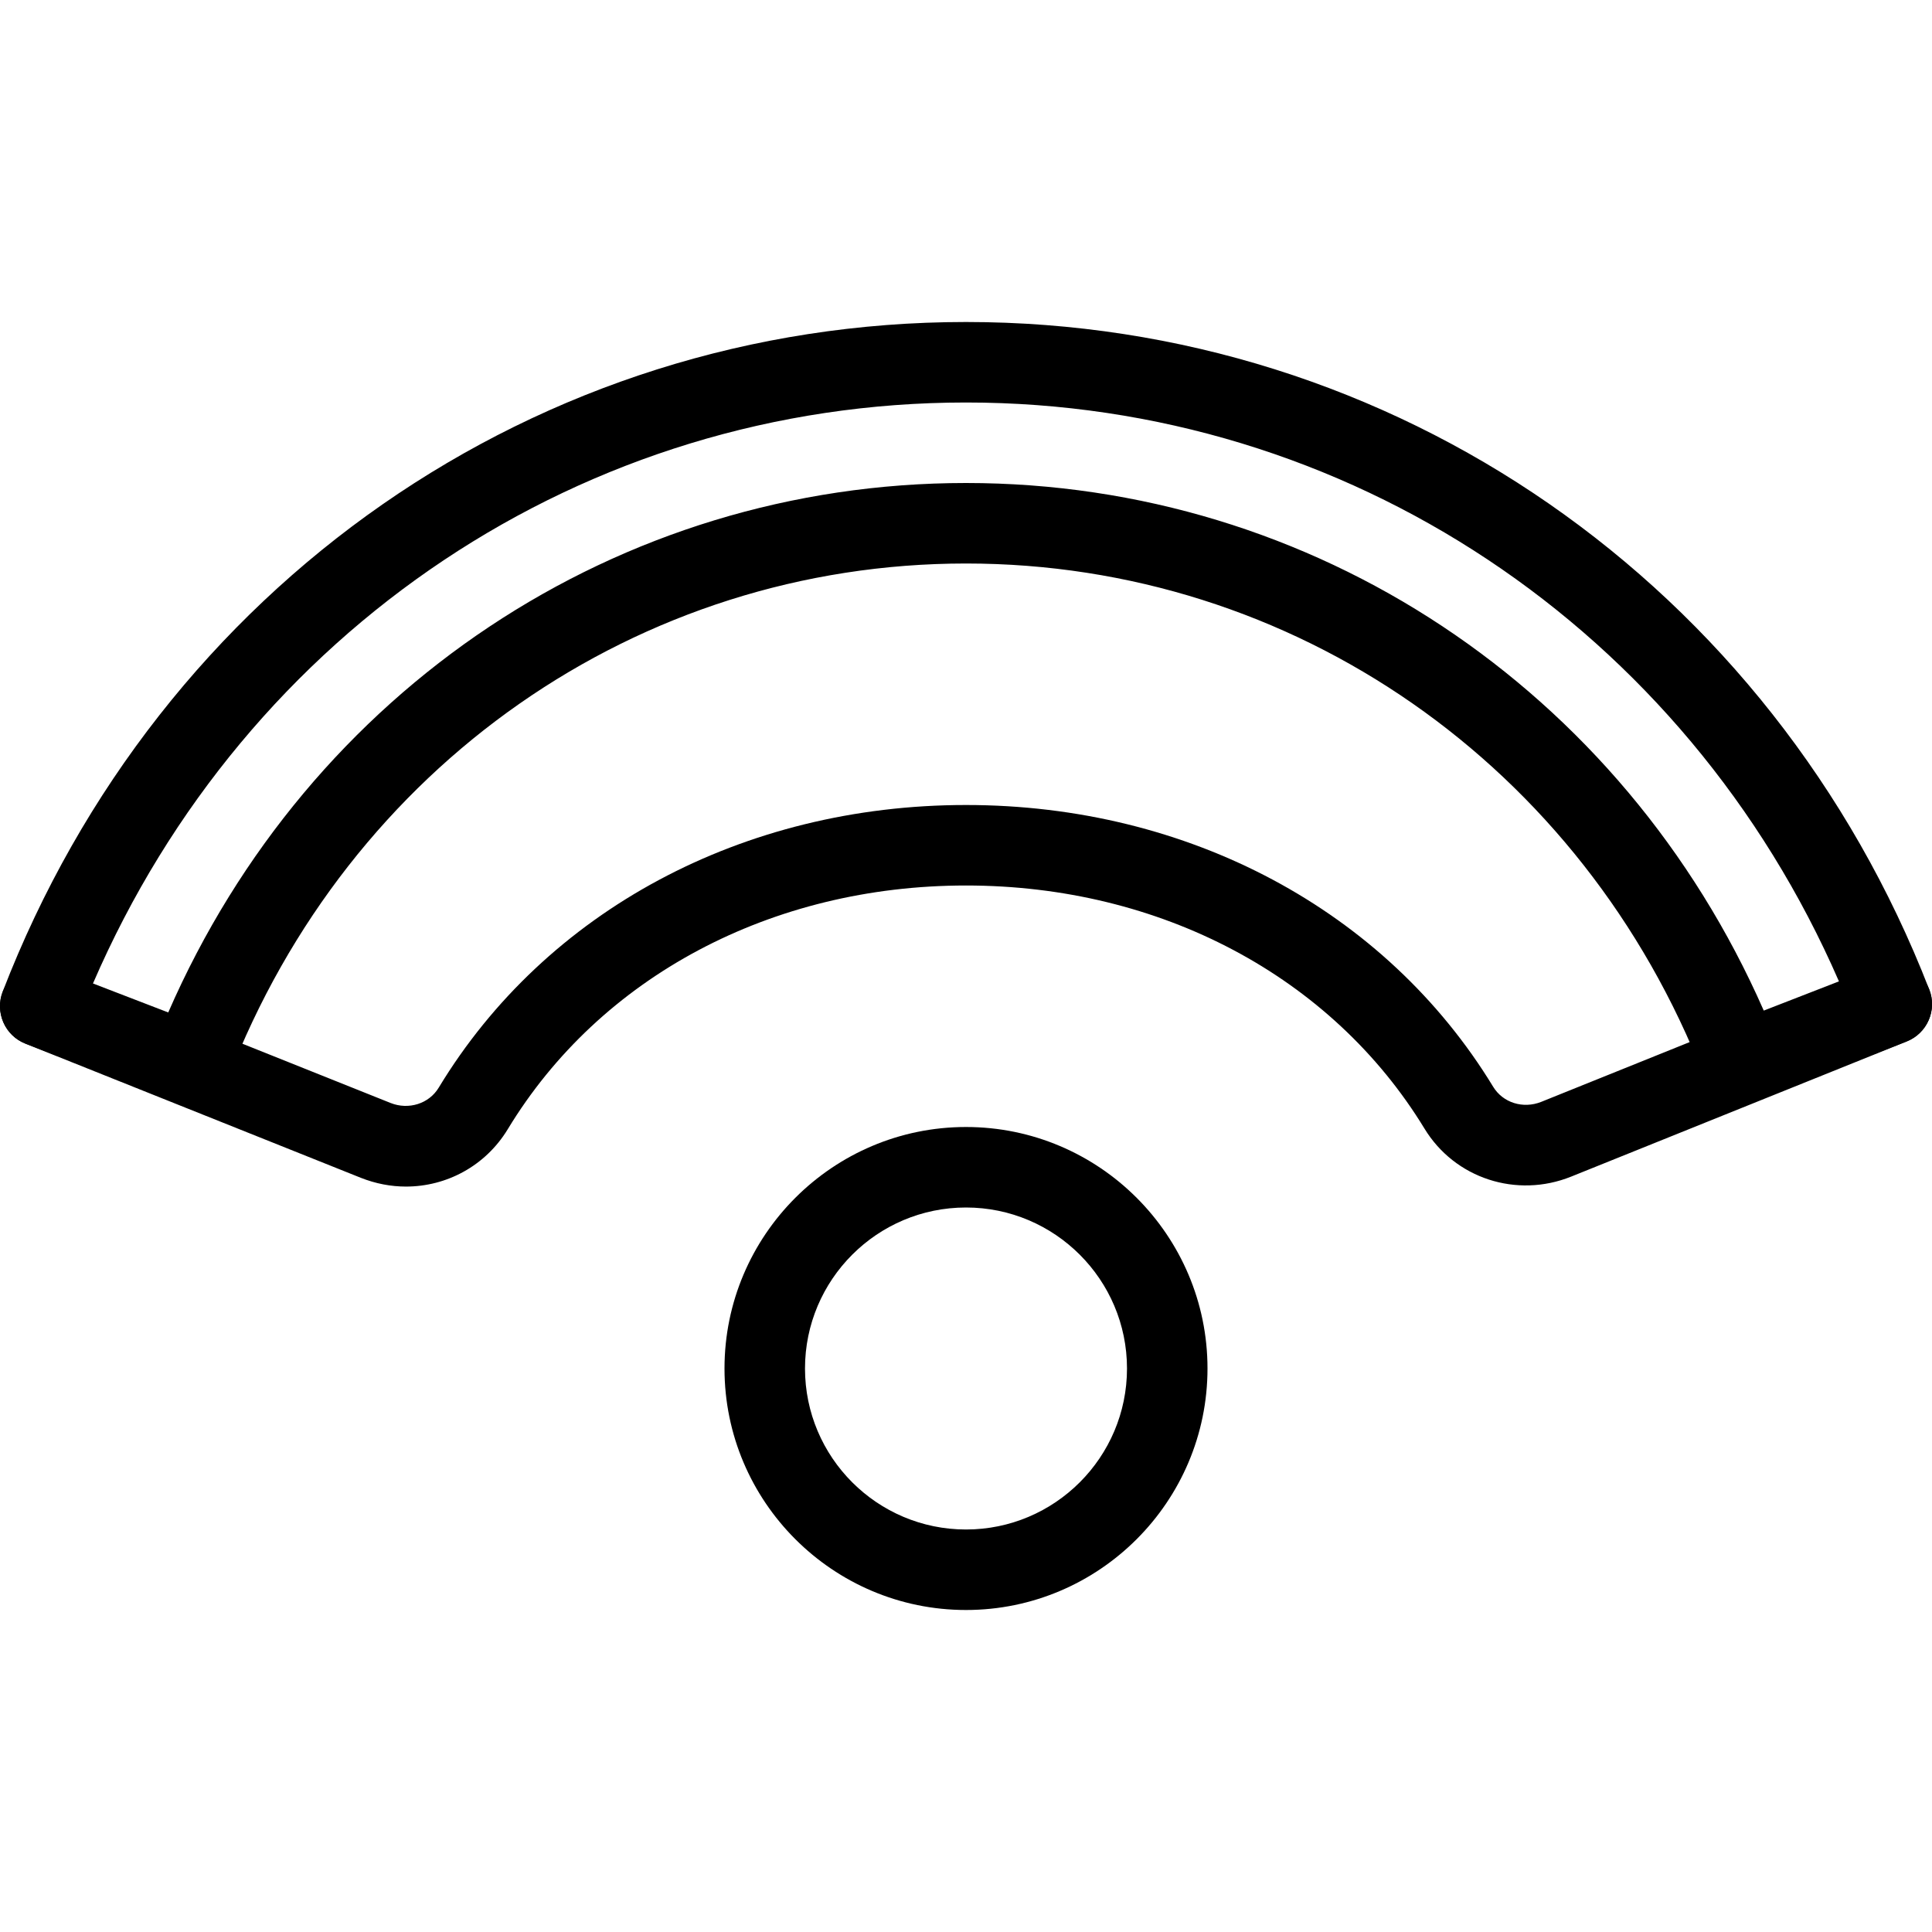 <?xml version="1.0" encoding="iso-8859-1"?>
<!-- Generator: Adobe Illustrator 19.2.1, SVG Export Plug-In . SVG Version: 6.00 Build 0)  -->
<svg version="1.1" xmlns="http://www.w3.org/2000/svg" xmlns:xlink="http://www.w3.org/1999/xlink" x="0px" y="0px"
	 viewBox="0 0 24 24" style="enable-background:new 0 0 24 24;" xml:space="preserve">
<g id="Armchair_1">
</g>
<g id="Armchair_2">
</g>
<g id="Armchair_3">
</g>
<g id="Armchair_4">
</g>
<g id="Sofa_1">
</g>
<g id="Sofa_2">
</g>
<g id="Sofa_3">
</g>
<g id="Sofa_4">
</g>
<g id="Sofa_5">
</g>
<g id="Sofa_6">
	<g id="XMLID_110_">
		<g id="XMLID_111_">
			<path d="M2.366,13.72c-0.061,0-0.122-0.011-0.18-0.034l-1.866-0.72c-0.124-0.047-0.224-0.143-0.277-0.264
				s-0.058-0.259-0.01-0.383C1.983,7.266,6.681,4,12,4c5.312,0,10.009,3.254,11.966,8.292c0.101,0.257-0.027,0.547-0.285,0.647
				l-1.864,0.725c-0.122,0.048-0.262,0.045-0.382-0.008c-0.122-0.053-0.217-0.153-0.265-0.276C19.664,9.504,16.064,7,12,7
				c-4.069,0-7.668,2.512-9.167,6.399c-0.048,0.124-0.143,0.224-0.264,0.277C2.505,13.706,2.436,13.72,2.366,13.72z M1.155,12.217
				l0.935,0.36C3.84,8.565,7.678,6,12,6c4.316,0,8.154,2.556,9.91,6.554l0.934-0.363C20.936,7.806,16.731,5,12,5
				C7.262,5,3.057,7.816,1.155,12.217z"/>
		</g>
		<g id="XMLID_112_">
			<path d="M5.043,14.74c-0.187,0-0.377-0.036-0.561-0.109l-4.168-1.667c-0.257-0.103-0.381-0.394-0.278-0.65
				c0.103-0.257,0.394-0.383,0.649-0.279l4.168,1.667c0.222,0.088,0.476,0.01,0.597-0.191C6.781,11.313,9.23,10,12,10
				c2.765,0,5.213,1.308,6.548,3.499c0.122,0.201,0.373,0.278,0.597,0.189l4.169-1.679c0.253-0.102,0.548,0.021,0.65,0.277
				c0.104,0.256-0.021,0.548-0.277,0.651l-4.169,1.679c-0.678,0.273-1.446,0.023-1.823-0.597C16.542,12.129,14.413,11,12,11
				c-2.417,0-4.546,1.133-5.694,3.03C6.03,14.483,5.548,14.74,5.043,14.74z"/>
		</g>
		<g id="XMLID_113_">
			<path d="M12,20c-1.654,0-3-1.346-3-3s1.346-3,3-3s3,1.346,3,3S13.654,20,12,20z M12,15c-1.103,0-2,0.897-2,2s0.897,2,2,2
				s2-0.897,2-2S13.103,15,12,15z"/>
		</g>
	</g>
</g>
<g id="Desk_1">
</g>
<g id="Desk_2">
</g>
<g id="Desk_3">
</g>
<g id="Lamp">
</g>
<g id="Bed_1">
</g>
<g id="Bunk_Beds">
</g>
<g id="Bed_2">
</g>
<g id="Bed_3">
</g>
<g id="Bed_4">
</g>
<g id="Bed_5">
</g>
<g id="Table_1">
</g>
<g id="Table_2">
</g>
<g id="Table_3">
</g>
<g id="Table_4">
</g>
<g id="Rug_1">
</g>
<g id="Rug_2">
</g>
<g id="Rug_3">
</g>
<g id="Tub_1">
</g>
<g id="Tub_2">
</g>
<g id="Jacuzzi">
</g>
<g id="Corner_Tub">
</g>
<g id="Shower_Tray">
</g>
<g id="Sink_1">
</g>
<g id="Sink_2">
</g>
<g id="Toilette">
</g>
<g id="Stove">
</g>
<g id="Kitchen_Sink">
</g>
<g id="Island">
</g>
<g id="Eat-in_Kitchen">
</g>
<g id="Tv_Stand">
</g>
</svg>
